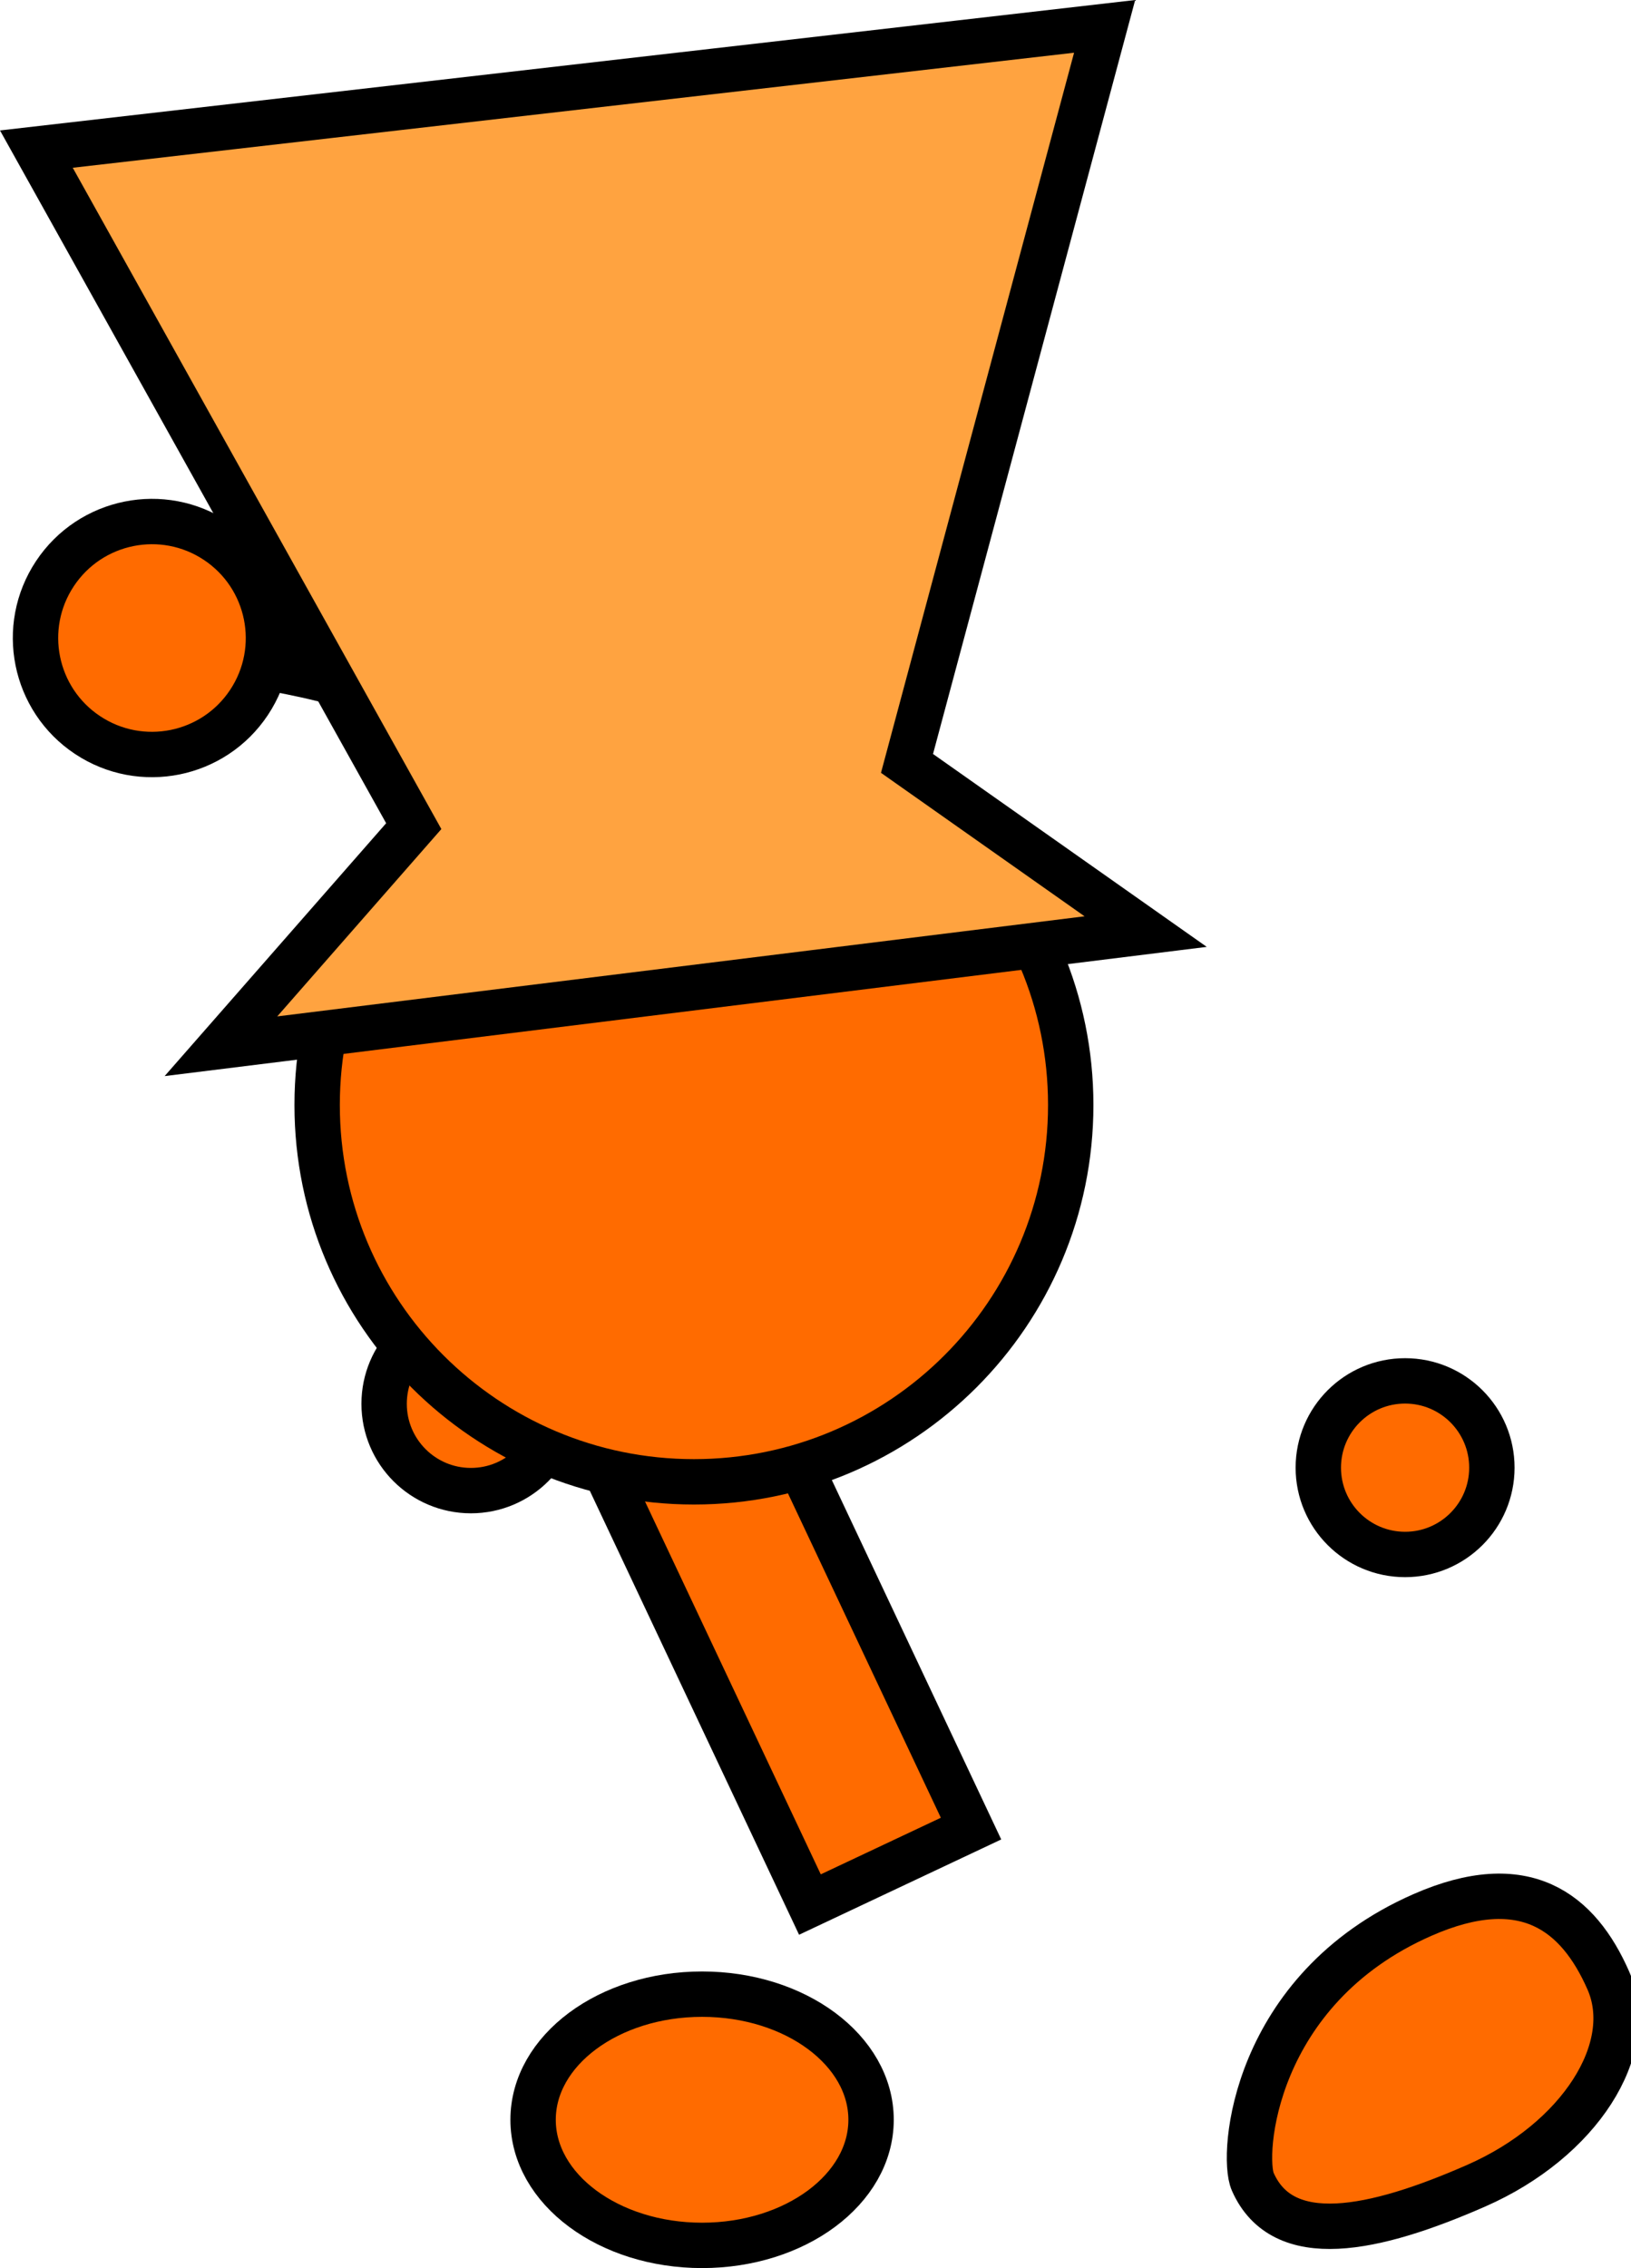 <svg version="1.1" xmlns="http://www.w3.org/2000/svg" xmlns:xlink="http://www.w3.org/1999/xlink" width="71.886" height="99.954" viewBox="0,0,71.886,99.954"><g transform="translate(-197.725,-127.136)"><g data-paper-data="{&quot;isPaintingLayer&quot;:true}" fill-rule="nonzero" stroke="#000000" stroke-width="2" stroke-linejoin="miter" stroke-miterlimit="10" stroke-dasharray="" stroke-dashoffset="0" style="mix-blend-mode: normal"><path d="M255.829,191.816c0,-2.112 1.712,-3.825 3.825,-3.825c2.112,0 3.825,1.712 3.825,3.825c0,2.112 -1.712,3.825 -3.825,3.825c-2.112,0 -3.825,-1.712 -3.825,-3.825z" fill="#ff6b00" stroke-linecap="butt"/><path d="M233.422,211.069l-10.901,-23.125l7.101,-3.347l10.901,23.125z" fill="#ff6b00" stroke-linecap="butt"/><path d="M214.655,189.002c0,-2.112 1.712,-3.825 3.825,-3.825c2.112,0 3.825,1.712 3.825,3.825c0,2.112 -1.712,3.825 -3.825,3.825c-2.112,0 -3.825,-1.712 -3.825,-3.825z" fill="#ff6b00" stroke-linecap="butt"/><path d="M228.669,215.018c4.113,0 7.448,2.478 7.448,5.536c0,3.057 -3.335,5.536 -7.448,5.536c-4.113,0 -7.448,-2.478 -7.448,-5.536c0,-3.057 3.335,-5.536 7.448,-5.536z" data-paper-data="{&quot;index&quot;:null}" fill="#ff6b00" stroke-linecap="butt"/><path d="M260.417,211.529c4.529,-1.99 6.875,-0.117 8.194,2.886c1.319,3.003 -1.283,7.05 -5.812,9.04c-4.529,1.99 -8.542,2.828 -9.861,-0.175c-0.51,-1.16 0.001,-8.466 7.479,-11.751z" data-paper-data="{&quot;index&quot;:null}" fill="#ff6b00" stroke-linecap="butt"/><path d="M211.703,175.833c0,-9.172 7.435,-16.607 16.607,-16.607c9.172,0 16.607,7.435 16.607,16.607c0,9.172 -7.435,16.607 -16.607,16.607c-9.172,0 -16.607,-7.435 -16.607,-16.607z" fill="#ff6b00" stroke-linecap="butt"/><path d="M209.478,156.556c0,0 3.025,0.478 4.897,1.284c1.483,0.638 5.44,3.164 5.44,3.164" fill="none" stroke-linecap="round"/><path d="M200.147,152.414c1.568,-2.362 4.754,-3.005 7.116,-1.437c2.362,1.568 3.005,4.754 1.437,7.116c-1.568,2.362 -4.754,3.005 -7.116,1.437c-2.362,-1.568 -3.005,-4.754 -1.437,-7.116z" fill="#ff6b00" stroke-linecap="butt"/><path d="M207.463,173.244l8.498,-9.7l-16.633,-29.837l47.083,-5.409l-8.71,32.481l10.519,7.412z" data-paper-data="{&quot;index&quot;:null}" fill="#ffa340" stroke-linecap="butt"/></g></g></svg>